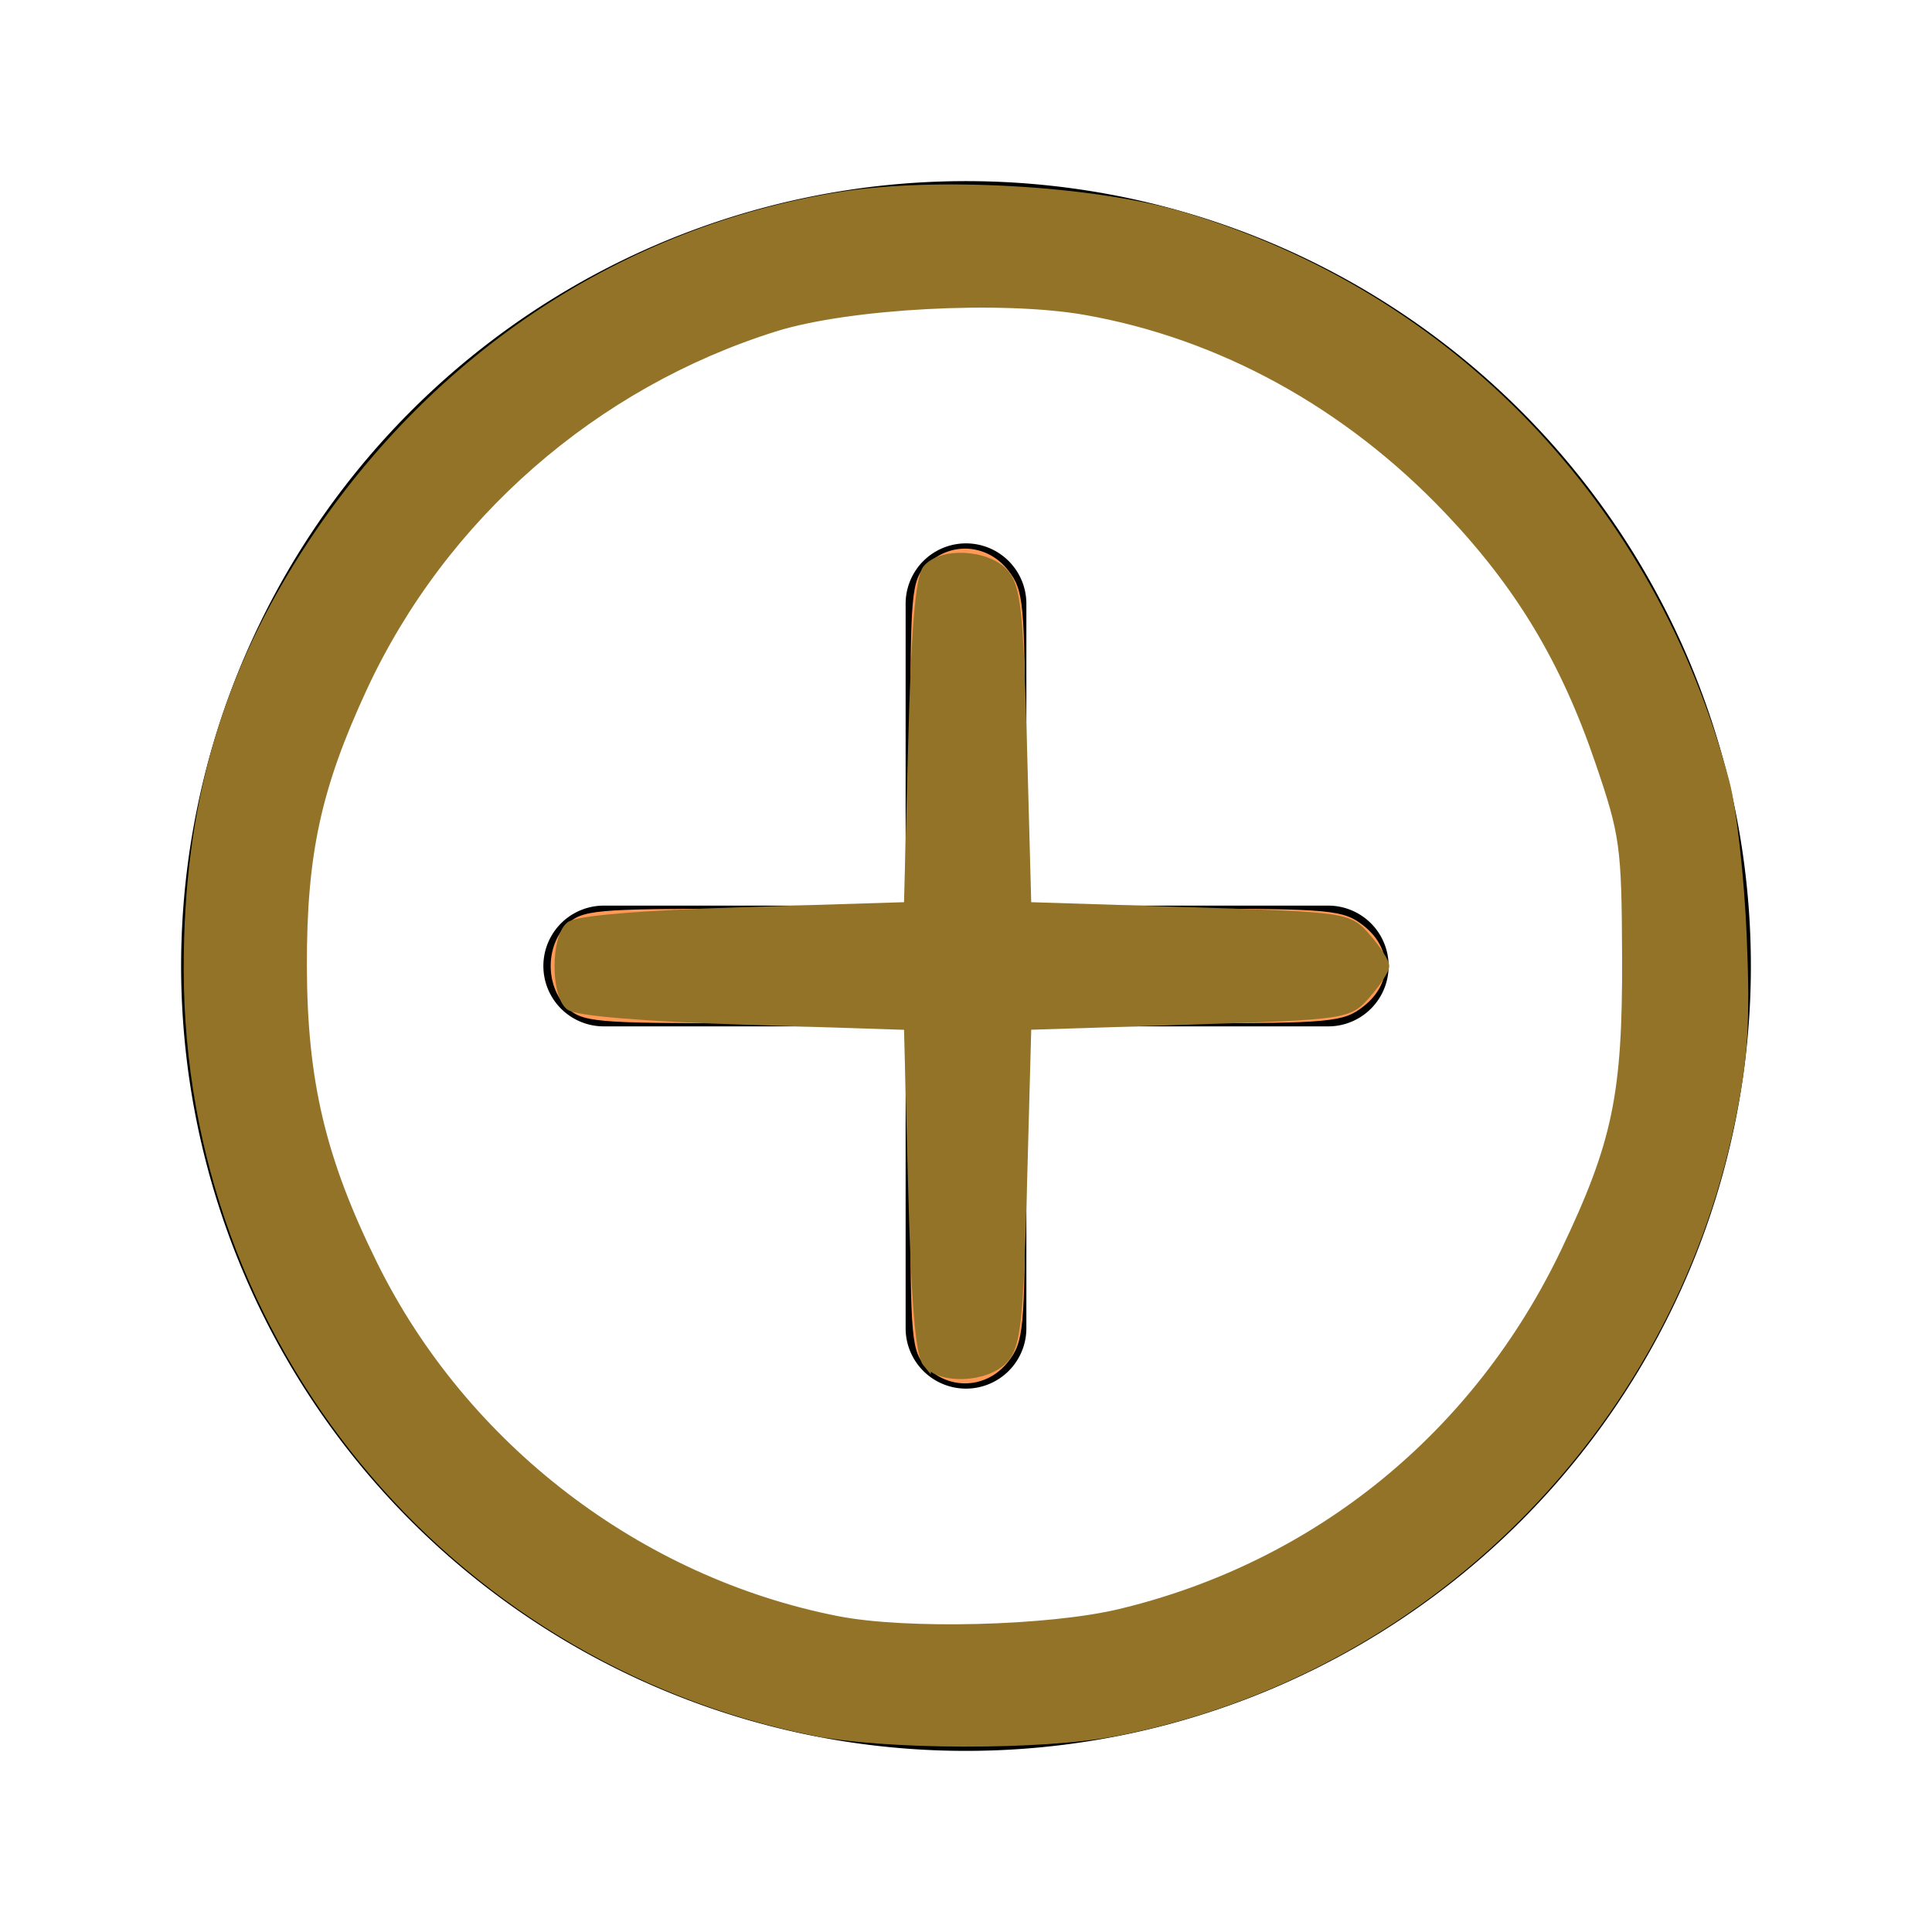<?xml version="1.0" encoding="UTF-8" standalone="no"?>
<svg
   xmlns:dc="http://purl.org/dc/elements/1.1/"
   xmlns:cc="http://creativecommons.org/ns#"
   xmlns:rdf="http://www.w3.org/1999/02/22-rdf-syntax-ns#"
   xmlns:svg="http://www.w3.org/2000/svg"
   xmlns="http://www.w3.org/2000/svg"
   xmlns:sodipodi="http://sodipodi.sourceforge.net/DTD/sodipodi-0.dtd"
   xmlns:inkscape="http://www.inkscape.org/namespaces/inkscape"
   viewBox="0 0 32 32"
   version="1.1"
   id="svg18"
   sodipodi:docname="plus-circle.svg"
   inkscape:version="0.92.4 (5da689c313, 2019-01-14)">
  <sodipodi:namedview
     pagecolor="#ffffff"
     bordercolor="#666666"
     borderopacity="1"
     objecttolerance="10"
     gridtolerance="10"
     guidetolerance="10"
     inkscape:pageopacity="0"
     inkscape:pageshadow="2"
     inkscape:window-width="1920"
     inkscape:window-height="992"
     id="namedview20"
     showgrid="false"
     inkscape:zoom="7.375"
     inkscape:cx="-52.61017"
     inkscape:cy="15.728814"
     inkscape:window-x="0"
     inkscape:window-y="0"
     inkscape:window-maximized="1"
     inkscape:current-layer="svg18" />
  <defs
     id="defs4">
    <style
       id="style2">.cls-1{fill:none;}</style>
  </defs>
  <title
     id="title6" />
  <g
     data-name="Layer 2"
     id="Layer_2">
    <path
       d="M16,29A13,13,0,1,1,29,16,13,13,0,0,1,16,29ZM16,5A11,11,0,1,0,27,16,11,11,0,0,0,16,5Z"
       id="path8" />
    <path
       d="M16,23a1,1,0,0,1-1-1V10a1,1,0,0,1,2,0V22A1,1,0,0,1,16,23Z"
       id="path10" />
    <path
       d="M22,17H10a1,1,0,0,1,0-2H22a1,1,0,0,1,0,2Z"
       id="path12" />
  </g>
  <g
     id="frame">
    <rect
       class="cls-1"
       height="32"
       width="32"
       id="rect15" />
  </g>
  <path
     style="stroke-width:0.136"
     d="M 13.466,28.68 C 10.832,28.084 8.818,27.003 6.968,25.191 3.118,21.422 2.037,15.902 4.158,10.847 4.944,8.975 6.766,6.724 8.502,5.48 9.508,4.758 11.119,3.981 12.463,3.568 c 1.088,-0.334 1.39,-0.366 3.496,-0.374 2.014,-0.007 2.44,0.031 3.376,0.302 4.206,1.218 7.48,4.278 8.84,8.265 0.248,0.728 0.523,1.781 0.61,2.341 0.195,1.255 0.085,3.833 -0.211,4.949 -1.228,4.632 -4.599,8.1 -9.166,9.432 -1.319,0.384 -4.628,0.494 -5.942,0.197 z m 5.273,-1.988 c 3.949,-0.991 7.049,-4.158 8.01,-8.183 0.386,-1.618 0.319,-4.237 -0.145,-5.695 C 24.521,6.279 17.375,3.135 11.212,6.042 7.046,8.007 4.47,12.65 5.028,17.191 5.861,23.97 12.168,28.341 18.739,26.692 Z"
     id="path24"
     inkscape:connector-curvature="0" />
  <path
     style="stroke-width:0.136"
     d="M 13.466,28.68 C 8.291,27.51 4.418,23.668 3.346,18.642 3.038,17.201 3.037,14.774 3.343,13.356 4.159,9.578 6.715,6.246 10.129,4.512 c 2.172,-1.103 3.924,-1.467 6.539,-1.356 2.602,0.11 4.579,0.777 6.744,2.274 2.513,1.737 4.268,4.312 5.173,7.587 0.385,1.395 0.355,4.72 -0.057,6.228 -1.227,4.491 -4.617,7.925 -9.12,9.237 -1.319,0.384 -4.628,0.494 -5.942,0.197 z m 4.672,-1.845 c 3.449,-0.634 6.687,-3.306 8.07,-6.658 0.797,-1.932 1.019,-4.364 0.589,-6.446 C 25.943,9.603 22.819,6.355 18.671,5.286 17.184,4.902 14.884,4.901 13.383,5.281 9.453,6.279 6.342,9.347 5.292,13.261 c -0.363,1.354 -0.397,3.88 -0.07,5.213 0.999,4.073 4.048,7.173 8.093,8.229 1.17,0.305 3.529,0.37 4.823,0.133 z"
     id="path26"
     inkscape:connector-curvature="0" />
  <path
     style="stroke-width:0.136"
     d="M 15.349,22.644 C 15.096,22.391 15.078,22.192 15.078,19.661 v -2.712 h -2.712 c -2.531,0 -2.73,-0.018 -2.983,-0.271 -0.349,-0.349 -0.349,-1.007 0,-1.356 0.253,-0.253 0.452,-0.271 2.983,-0.271 h 2.712 v -2.712 c 0,-2.531 0.018,-2.73 0.271,-2.983 0.39,-0.39 1.002,-0.351 1.346,0.086 0.262,0.334 0.281,0.532 0.281,2.983 v 2.626 h 2.65 c 2.633,0 2.652,0.002 2.983,0.333 0.422,0.422 0.422,0.81 0,1.233 -0.331,0.331 -0.35,0.333 -2.983,0.333 h -2.65 v 2.626 c 0,2.451 -0.019,2.65 -0.281,2.983 -0.344,0.437 -0.956,0.476 -1.346,0.086 z"
     id="path28"
     inkscape:connector-curvature="0" />
  <path
     style="stroke-width:0.136"
     d="M 15.349,22.644 C 15.096,22.391 15.078,22.192 15.078,19.661 v -2.712 h -2.712 c -2.531,0 -2.73,-0.018 -2.983,-0.271 -0.349,-0.349 -0.349,-1.007 0,-1.356 0.253,-0.253 0.452,-0.271 2.983,-0.271 h 2.712 v -2.712 c 0,-2.531 0.018,-2.73 0.271,-2.983 0.39,-0.39 1.002,-0.351 1.346,0.086 0.262,0.334 0.281,0.532 0.281,2.983 v 2.626 h 2.65 c 2.633,0 2.652,0.002 2.983,0.333 0.422,0.422 0.422,0.81 0,1.233 -0.331,0.331 -0.35,0.333 -2.983,0.333 h -2.65 v 2.626 c 0,2.451 -0.019,2.65 -0.281,2.983 -0.344,0.437 -0.956,0.476 -1.346,0.086 z"
     id="path30"
     inkscape:connector-curvature="0" />
  <path
     style="stroke-width:0.136"
     d="M 15.349,22.644 C 15.096,22.391 15.078,22.192 15.078,19.661 v -2.712 h -2.712 c -2.531,0 -2.73,-0.018 -2.983,-0.271 -0.349,-0.349 -0.349,-1.007 0,-1.356 0.253,-0.253 0.452,-0.271 2.983,-0.271 h 2.712 v -2.712 c 0,-2.531 0.018,-2.73 0.271,-2.983 0.39,-0.39 1.002,-0.351 1.346,0.086 0.262,0.334 0.281,0.532 0.281,2.983 v 2.626 h 2.65 c 2.633,0 2.652,0.002 2.983,0.333 0.422,0.422 0.422,0.81 0,1.233 -0.331,0.331 -0.35,0.333 -2.983,0.333 h -2.65 v 2.626 c 0,2.451 -0.019,2.65 -0.281,2.983 -0.344,0.437 -0.956,0.476 -1.346,0.086 z"
     id="path32"
     inkscape:connector-curvature="0" />
  <path
     style="stroke-width:0.136"
     d="M 15.349,22.644 C 15.096,22.391 15.078,22.192 15.078,19.661 v -2.712 h -2.712 c -2.531,0 -2.73,-0.018 -2.983,-0.271 -0.349,-0.349 -0.349,-1.007 0,-1.356 0.253,-0.253 0.452,-0.271 2.983,-0.271 h 2.712 v -2.712 c 0,-2.531 0.018,-2.73 0.271,-2.983 0.39,-0.39 1.002,-0.351 1.346,0.086 0.262,0.334 0.281,0.532 0.281,2.983 v 2.626 h 2.65 c 2.633,0 2.652,0.002 2.983,0.333 0.422,0.422 0.422,0.81 0,1.233 -0.331,0.331 -0.35,0.333 -2.983,0.333 h -2.65 v 2.626 c 0,2.451 -0.019,2.65 -0.281,2.983 -0.344,0.437 -0.956,0.476 -1.346,0.086 z"
     id="path34"
     inkscape:connector-curvature="0" />
  <path
     style="stroke-width:0.136;fill:#ff9955"
     d="M 15.349,22.644 C 15.096,22.391 15.078,22.192 15.078,19.661 v -2.712 h -2.712 c -2.531,0 -2.73,-0.018 -2.983,-0.271 -0.349,-0.349 -0.349,-1.007 0,-1.356 0.253,-0.253 0.452,-0.271 2.983,-0.271 h 2.712 v -2.712 c 0,-2.531 0.018,-2.73 0.271,-2.983 0.39,-0.39 1.002,-0.351 1.346,0.086 0.262,0.334 0.281,0.532 0.281,2.983 v 2.626 h 2.626 c 2.451,0 2.65,0.019 2.983,0.281 0.48,0.378 0.48,0.959 0,1.336 -0.334,0.262 -0.532,0.281 -2.983,0.281 h -2.626 v 2.626 c 0,2.451 -0.019,2.65 -0.281,2.983 -0.344,0.437 -0.956,0.476 -1.346,0.086 z"
     id="path36"
     inkscape:connector-curvature="0" />
  <path
     style="fill:#927328;stroke-width:0.136;fill-opacity:1;stroke:#927328;stroke-opacity:1;stroke-miterlimit:4;stroke-dasharray:none;opacity:1"
     d="M 13.451,28.675 C 7.434,27.44 3.121,22.182 3.111,16.068 3.106,13.335 3.737,11.169 5.168,9.004 7.233,5.881 10.363,3.82 13.912,3.248 c 1.593,-0.257 4.216,-0.104 5.68,0.332 4.434,1.32 7.766,4.795 8.984,9.369 0.119,0.447 0.249,1.607 0.288,2.576 0.058,1.432 0.021,2.004 -0.196,3.052 -1.06,5.109 -5.093,9.115 -10.179,10.109 -1.222,0.239 -3.847,0.233 -5.039,-0.012 z m 5.1,-1.958 c 3.264,-0.783 5.917,-2.941 7.375,-6 0.85,-1.783 1.017,-2.589 1.009,-4.853 -0.007,-1.853 -0.033,-2.04 -0.448,-3.254 C 25.915,10.935 25.171,9.698 23.99,8.454 22.319,6.695 20.222,5.543 17.973,5.148 16.594,4.907 14.057,5.042 12.841,5.422 9.84,6.359 7.331,8.553 6.015,11.39 5.25,13.039 5.011,14.144 5.015,16 c 0.004,1.91 0.311,3.207 1.172,4.949 1.491,3.019 4.39,5.241 7.681,5.886 1.14,0.224 3.506,0.164 4.683,-0.118 z"
     id="path38"
     inkscape:connector-curvature="0" />
  <path
     style="fill:#927328;fill-opacity:1;stroke-width:0.136;stroke:#927328;stroke-opacity:1"
     d="M 15.349,22.576 C 15.232,22.435 15.158,21.539 15.11,19.682 l -0.07,-2.691 -2.711,-0.087 C 10.637,16.849 9.548,16.758 9.432,16.663 9.191,16.462 9.194,15.535 9.437,15.334 9.558,15.233 10.6,15.147 12.333,15.093 l 2.707,-0.084 0.07,-2.691 c 0.048,-1.858 0.122,-2.754 0.239,-2.894 0.243,-0.293 0.995,-0.257 1.283,0.062 0.207,0.228 0.25,0.633 0.311,2.894 l 0.071,2.629 2.659,0.084 c 2.645,0.084 2.66,0.086 2.964,0.435 0.168,0.193 0.305,0.405 0.305,0.472 0,0.066 -0.137,0.277 -0.305,0.469 -0.303,0.346 -0.326,0.349 -2.964,0.435 l -2.659,0.086 -0.071,2.629 c -0.061,2.261 -0.105,2.666 -0.311,2.894 -0.288,0.318 -1.04,0.354 -1.283,0.062 z"
     id="path4549"
     inkscape:connector-curvature="0" />
</svg>
